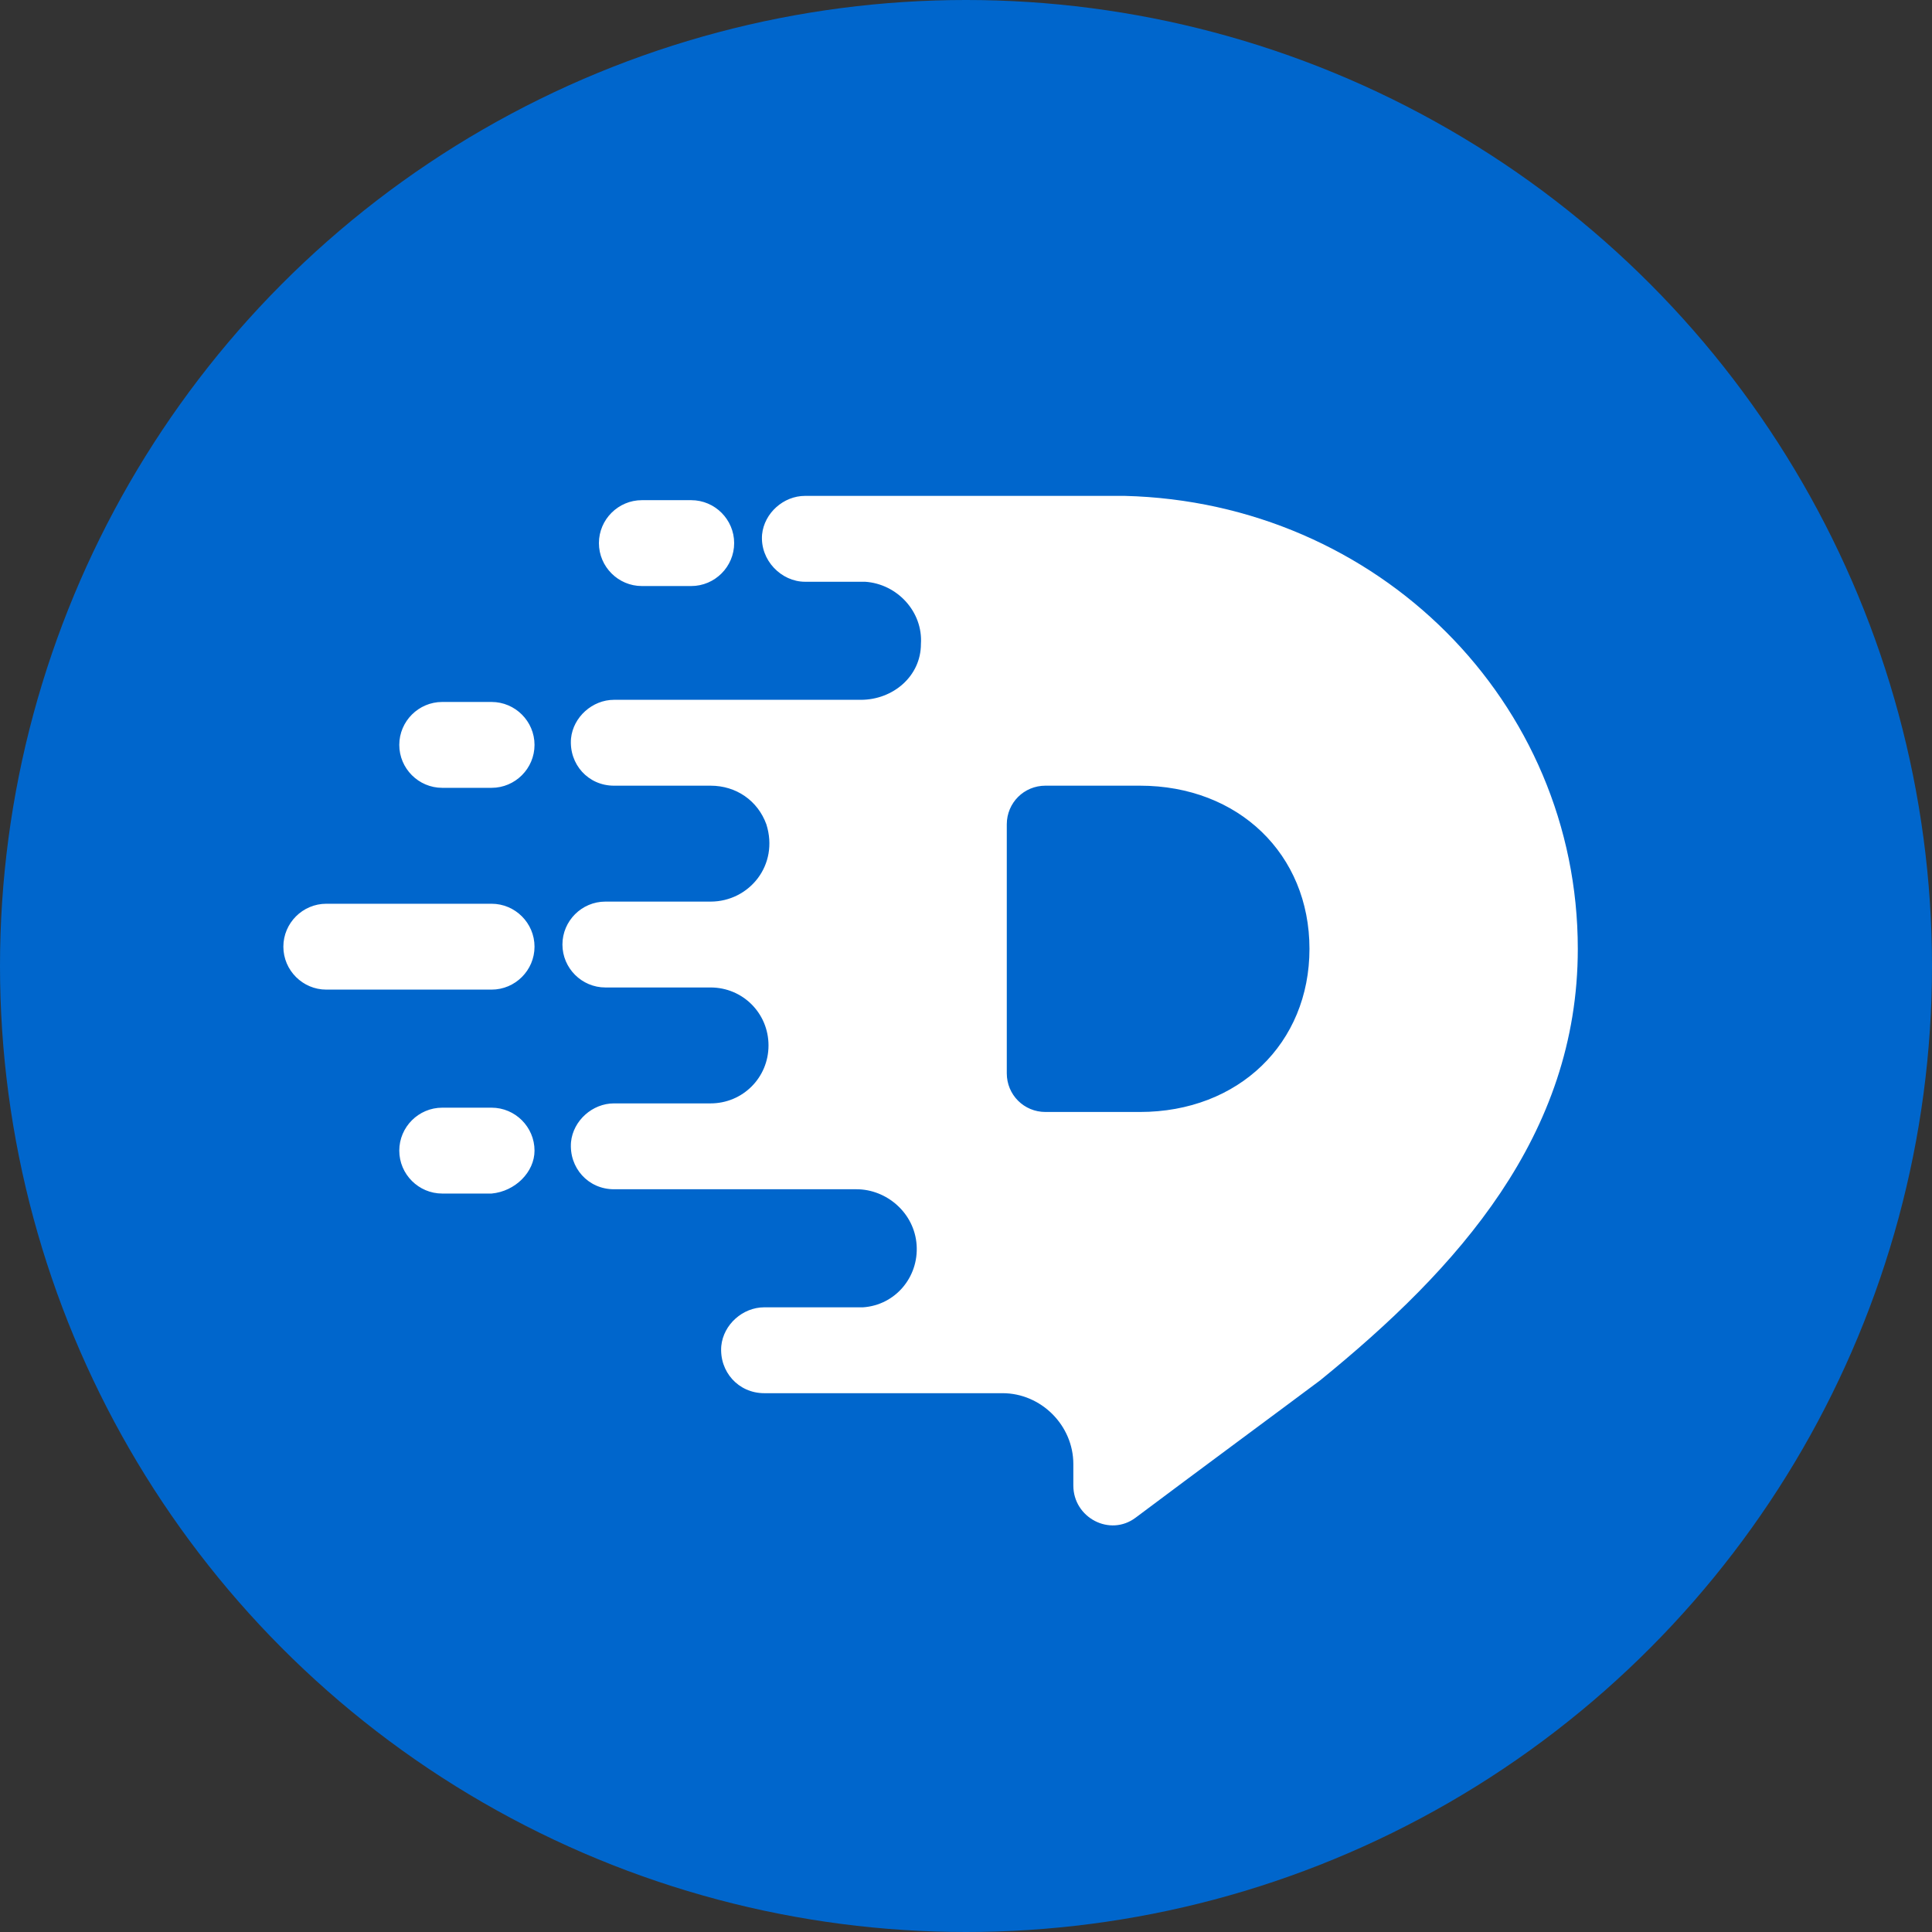 <?xml version="1.0" encoding="utf-8"?>
<!-- Generator: Adobe Illustrator 22.0.0, SVG Export Plug-In . SVG Version: 6.00 Build 0)  -->
<svg version="1.2" baseProfile="tiny" xmlns="http://www.w3.org/2000/svg" xmlns:xlink="http://www.w3.org/1999/xlink" x="0px"
	 y="0px" viewBox="0 0 90 90" xml:space="preserve">
<rect x="0" y="0" width="90" height="90" fill="#333333" stroke="none"/>
<g id="BACKGROUND">
</g>
<g id="OBJECTS">
	<g>
		<circle fill="#0066CC" cx="45" cy="45" r="45"/>
		<path fill="#FFFFFF" d="M32.2,27.3h-2.3c-1.1,0-2-0.9-2-2l0,0c0-1.1,0.9-2,2-2h2.3c1.1,0,2,0.9,2,2l0,0
			C34.2,26.4,33.3,27.3,32.2,27.3z M24.9,53.6L24.9,53.6c0-1.1-0.9-2-2-2h-2.3c-1.1,0-2,0.9-2,2l0,0c0,1.1,0.9,2,2,2h2.3
			C24,55.5,24.9,54.6,24.9,53.6z M24.9,34.7L24.9,34.7c0-1.1-0.9-2-2-2h-2.3c-1.1,0-2,0.9-2,2l0,0c0,1.1,0.9,2,2,2h2.3
			C24,36.7,24.9,35.8,24.9,34.7z M24.9,44.1L24.9,44.1c0-1.1-0.9-2-2-2h-7.7c-1.1,0-2,0.9-2,2v0c0,1.1,0.9,2,2,2h7.7
			C24,46.1,24.9,45.2,24.9,44.1z M73.5,44.2c0,8.7-5.6,14.9-12,20.1c-1.6,1.2-5.8,4.3-8.6,6.4c-1.2,0.9-2.9,0-2.9-1.5v-1
			c0-1.8-1.5-3.3-3.3-3.3H35.6c-1.2,0-2.1-1-2-2.2c0.1-1,1-1.8,2-1.8h4.4h0.2c0,0,0,0,0,0c1.5-0.1,2.6-1.4,2.5-2.9
			c-0.1-1.5-1.4-2.6-2.8-2.6h-4.8h-6.5c-1.2,0-2.1-1-2-2.2c0.1-1,1-1.8,2-1.8h4.4h0.1c1.5,0,2.7-1.2,2.7-2.7l0,0
			c0-1.5-1.2-2.7-2.7-2.7h-1.3h-3.6c-1.1,0-2-0.9-2-2v0c0-1.1,0.9-2,2-2h3.6h1.3c1.8,0,3.2-1.7,2.6-3.6c-0.4-1.1-1.4-1.8-2.6-1.8h0
			h-4.5c-1.2,0-2.1-1-2-2.2c0.1-1,1-1.8,2-1.8h6.5h5c1.5,0,2.8-1.1,2.8-2.6c0.1-1.5-1.1-2.8-2.6-2.9c0,0,0,0,0,0h-0.1h-2.7
			c-1.1,0-2.1-1-2-2.2c0.1-1,1-1.8,2-1.8h14.9v0C64.2,23.4,73.5,32.7,73.5,44.2z M61,44.2c0-4.4-3.3-7.6-7.9-7.6h-4.4
			c-1,0-1.8,0.8-1.8,1.8V50c0,1,0.8,1.8,1.8,1.8h4.4C57.7,51.8,61,48.6,61,44.2z"/>
	</g>
</g>
<g id="Layer_4">
</g>
<g id="DESIGNED_BY_FREEPIK">
</g>
</svg>
